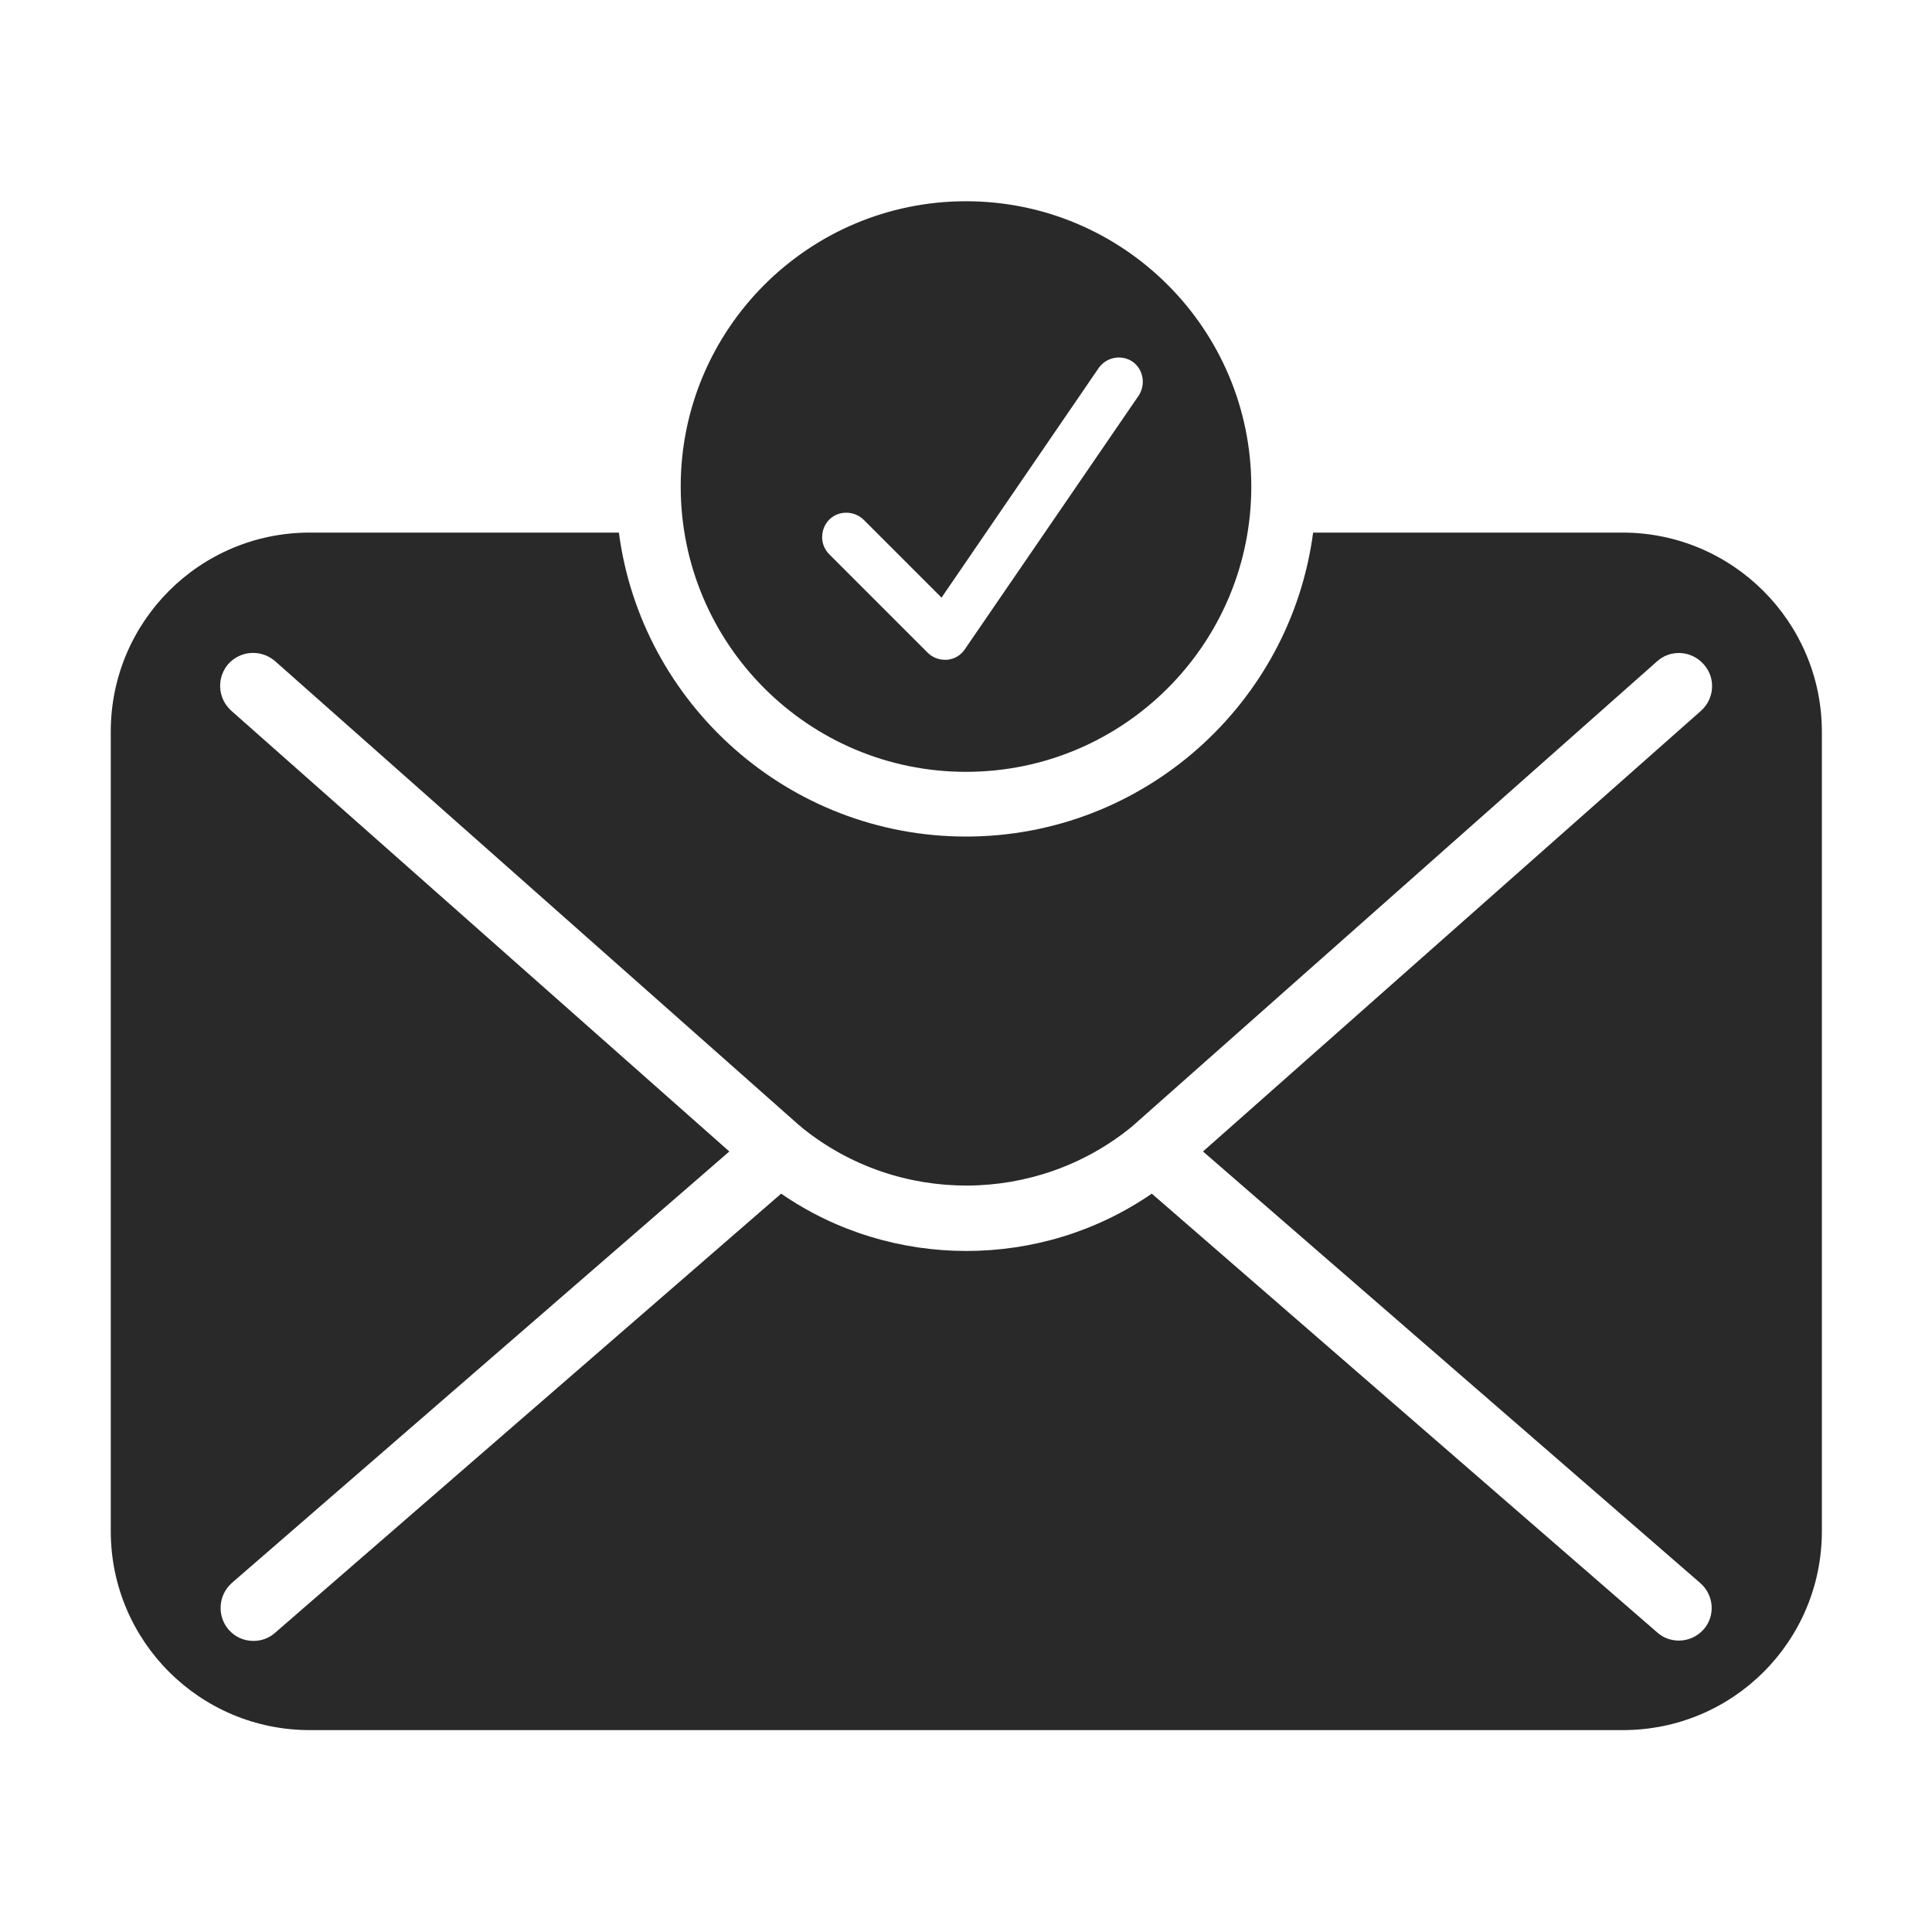 <?xml version="1.0" encoding="utf-8"?>
<!-- Generator: Adobe Illustrator 27.4.1, SVG Export Plug-In . SVG Version: 6.00 Build 0)  -->
<svg version="1.1" id="Layer_1" xmlns="http://www.w3.org/2000/svg" xmlns:xlink="http://www.w3.org/1999/xlink" x="0px" y="0px"
	 viewBox="0 0 600 600" style="enable-background:new 0 0 600 600;" xml:space="preserve">
<style type="text/css">
	.st0{fill:#292929;}
</style>
<path class="st0" d="M300,62.5c-48.9,0-88.6,39.7-88.6,88.6s39.7,88.6,88.6,88.6s88.6-39.7,88.6-88.6S348.9,62.5,300,62.5z
	 M353.6,122.9l-54,78.8c-1.3,1.9-3.3,3-5.5,3.2c-0.2,0-0.5,0-0.7,0c-2,0-3.9-0.8-5.3-2.2l-30.6-30.6c-2.9-2.9-2.9-7.7,0-10.7
	c2.9-2.9,7.7-2.9,10.7,0l24.2,24.2l48.8-71.3c2.4-3.4,7-4.3,10.5-2C355.1,114.7,355.9,119.4,353.6,122.9z"/>
<path class="st0" d="M503.9,165.4h-96.1c-7,53.2-52.7,94.4-107.8,94.4c-55.1,0-100.8-41.2-107.8-94.4h-96
	c-34.2,0-61.8,27.7-61.8,61.8v248.3c0,34.2,27.7,61.8,61.8,61.8h407.8c34.2,0,61.8-27.6,61.8-61.8V227.3
	C565.8,193.1,538,165.4,503.9,165.4z M529.1,506c-2,2.3-4.9,3.5-7.7,3.5c-2.4,0-4.8-0.8-6.7-2.5l-157-136.3
	c-17.3,11.9-37.4,17.8-57.6,17.8c-20.1,0-40.3-5.9-57.5-17.8L85.4,507.1c-1.9,1.7-4.3,2.5-6.7,2.5c-2.9,0-5.7-1.2-7.7-3.5
	c-3.7-4.3-3.2-10.8,1-14.5l154.5-134L71.8,220.7c-4.2-3.8-4.6-10.2-0.9-14.5c3.8-4.2,10.2-4.6,14.5-0.9L248,349.3
	c0.4,0.3,0.9,0.7,1.3,1.1c29.8,23.9,72.6,23.7,102.2-0.5l163.1-144.5c4.2-3.8,10.7-3.4,14.5,0.9c3.8,4.2,3.4,10.7-0.9,14.5
	L373.6,357.6l154.4,134C532.3,495.3,532.8,501.8,529.1,506z"/>
</svg>
